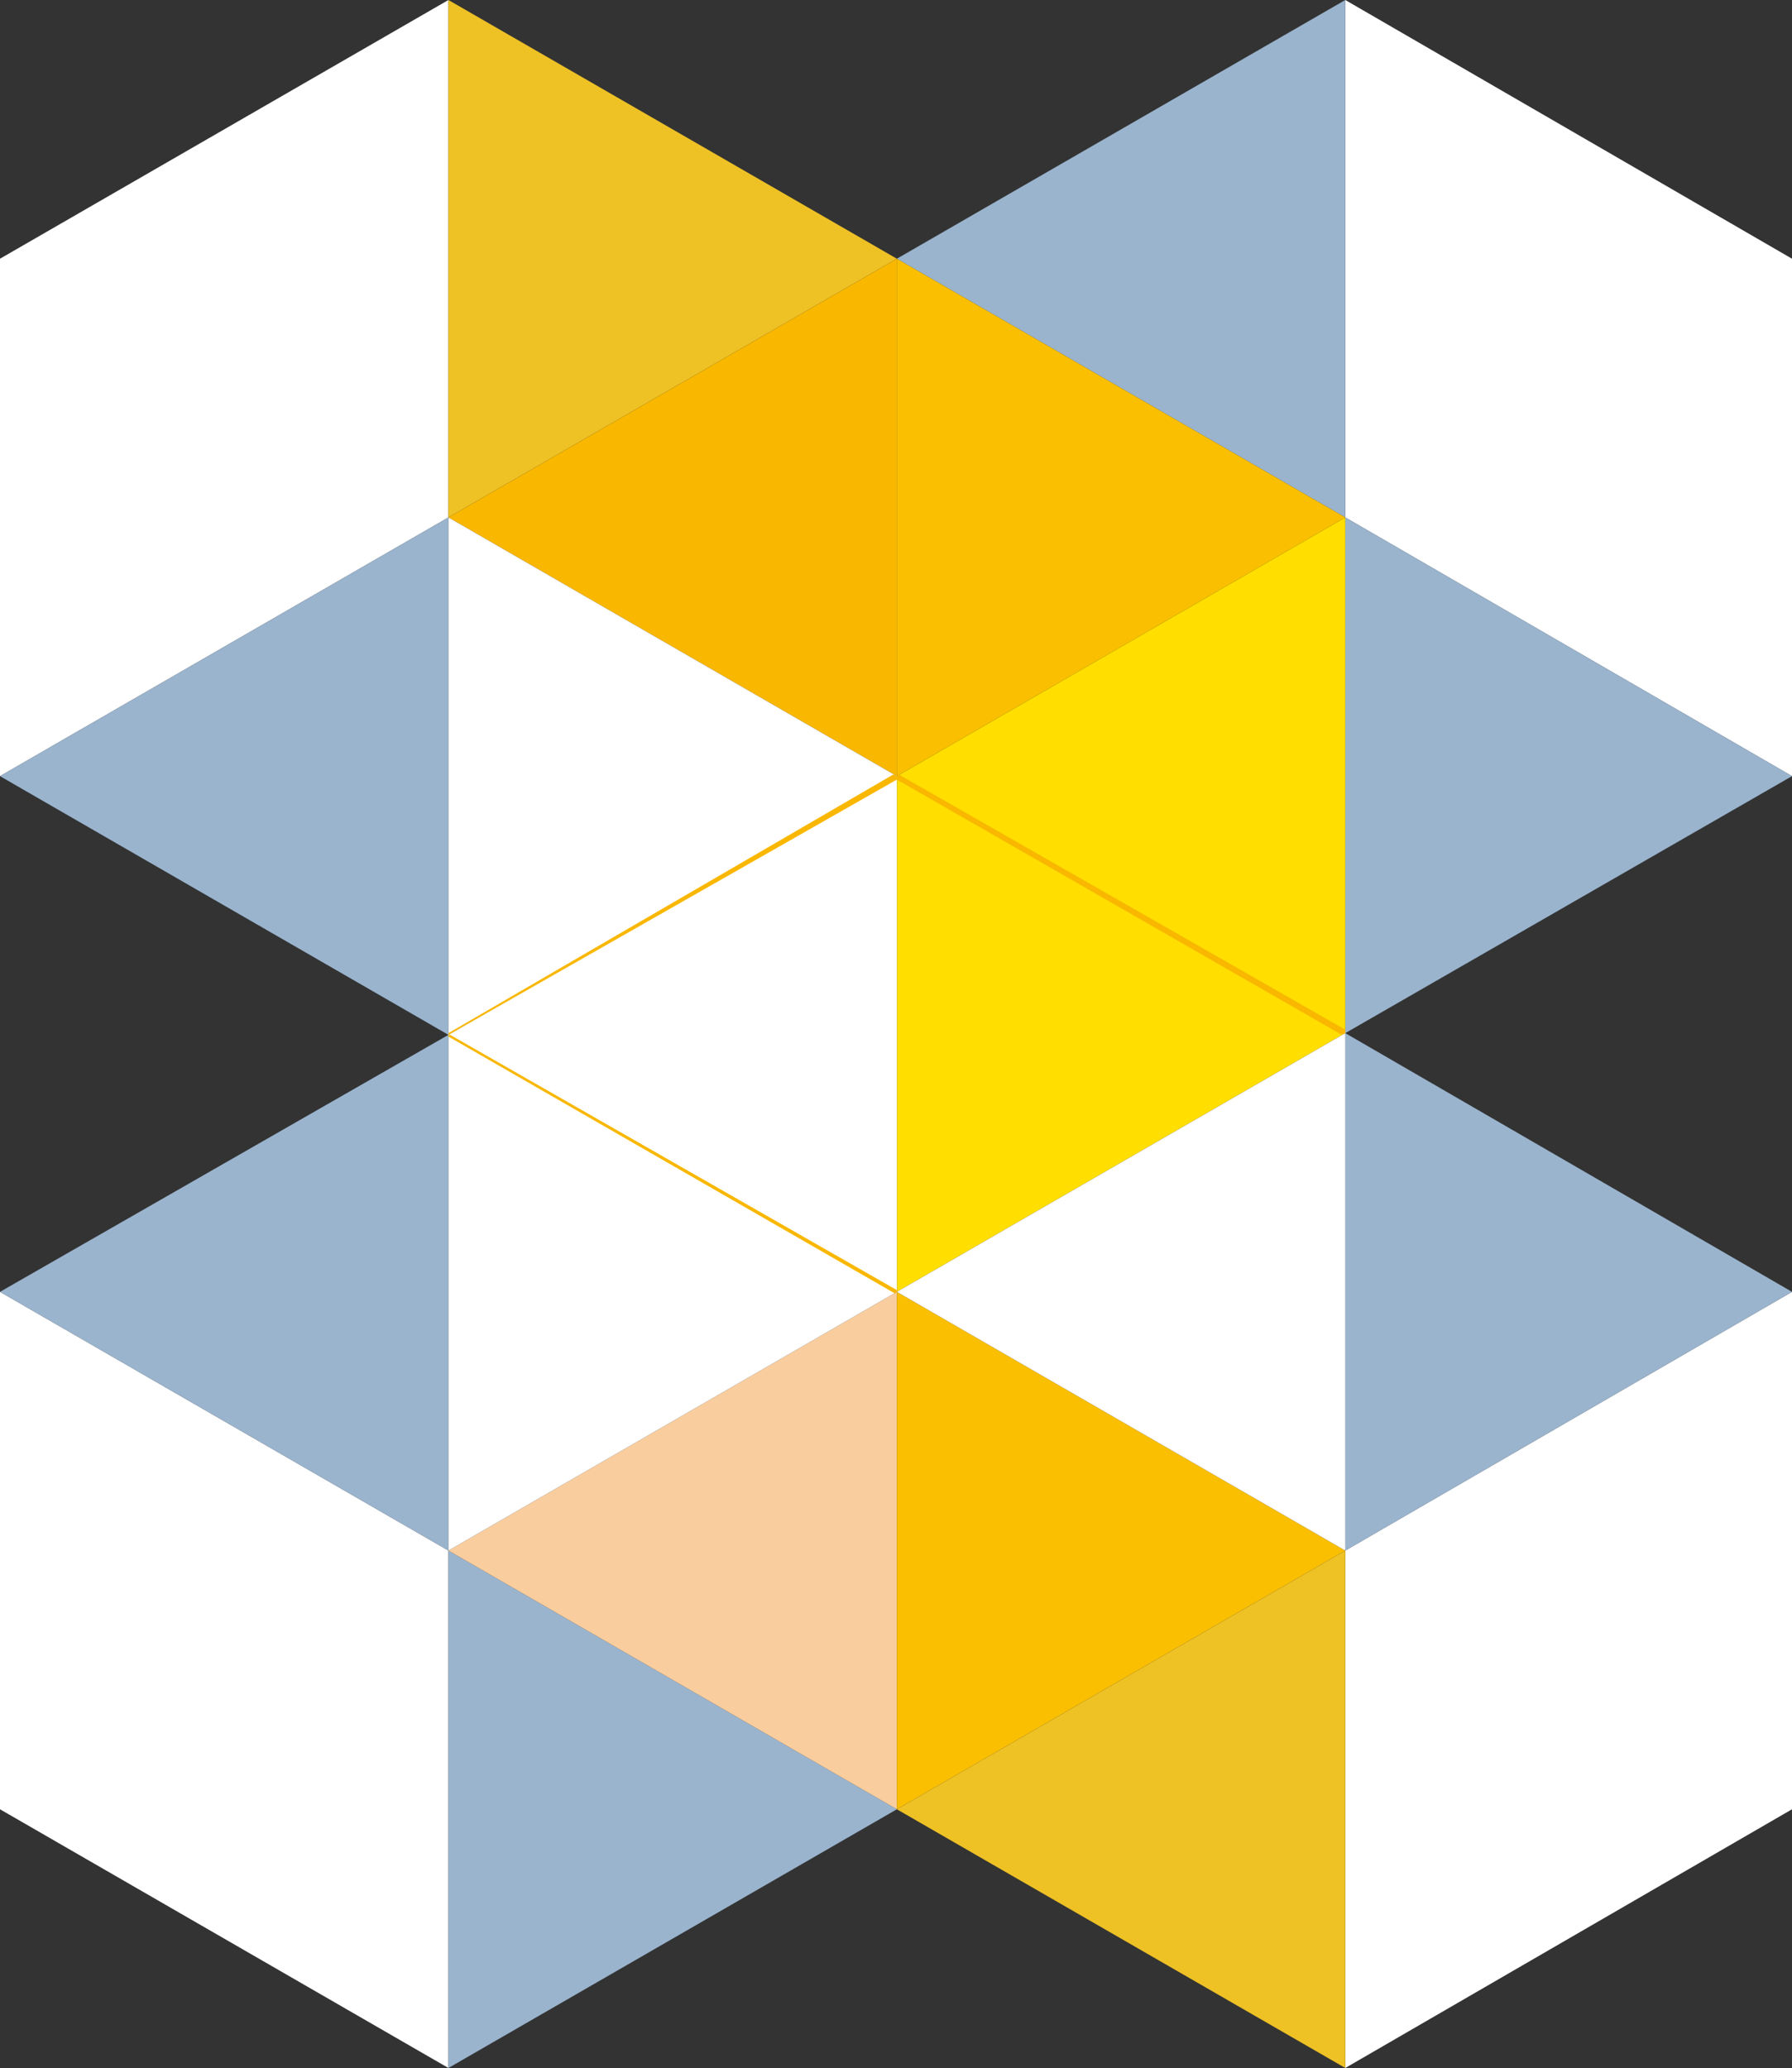 <svg id="图层_2" data-name="图层 2" xmlns="http://www.w3.org/2000/svg" viewBox="0 0 103.9 119.9"><rect x="0" y="0" width="103.9" height="119.9" fill="#333333" stroke="none"/><defs><style>.cls-1{fill:#fff;}.cls-2{fill:#9ab4ce;}.cls-3{fill:#eec125;}.cls-4{fill:#f9b700;}.cls-5{fill:#fabf00;}.cls-6{fill:#ffde00;}.cls-7{fill:#f9cd9e;}</style></defs><title>apoptosis</title><polygon class="cls-1" points="78 89.9 103.9 74.9 103.9 104.9 78 119.9 78 89.9"/><polygon class="cls-1" points="78 0 78 30 103.9 45 103.9 15 78 0"/><polygon class="cls-1" points="26 0 26 30 0 45 0 15 26 0"/><polygon class="cls-1" points="26 119.9 26 89.9 0 74.9 0 104.9 26 119.9"/><polygon class="cls-2" points="78 0 52 15 78 30 78 0"/><polygon class="cls-2" points="103.9 45 78 59.9 78 30 103.9 45"/><polygon class="cls-2" points="78 89.9 103.9 74.9 78 59.9 78 89.9"/><polygon class="cls-2" points="26 119.9 52 104.9 26 89.9 26 119.9"/><polygon class="cls-2" points="26 60 0 74.9 26 89.9 26 60"/><polygon class="cls-2" points="26 30 0 45 26 60 26 30"/><polygon class="cls-3" points="52 15 26 0 26 30 52 15"/><polygon class="cls-4" points="52 45 26 30 52 15 52 45"/><polygon class="cls-5" points="78 30 52 15 52 45 78 30"/><polygon class="cls-6" points="78 59.9 78 30 52 45 78 59.9"/><polygon class="cls-6" points="52 74.9 78 59.9 52 45 52 74.9"/><polygon class="cls-7" points="26 89.9 52 74.9 52 104.9 26 89.9"/><polygon class="cls-5" points="78 89.9 52 74.9 52 104.9 78 89.9"/><polygon class="cls-3" points="78 119.9 78 89.9 52 104.9 78 119.9"/><polygon class="cls-1" points="26 30 26 60 52 45 26 30"/><polygon class="cls-1" points="52 74.9 52 45 26 60 52 74.9"/><polygon class="cls-1" points="26 89.9 52 74.9 26 60 26 89.9"/><polygon class="cls-1" points="78 59.9 52 74.9 78 89.9 78 59.9"/><polygon class="cls-4" points="26 60 26 59.9 51.8 44.9 52 45 52 45.2 26 60 26 60"/><polygon class="cls-4" points="26.1 60 26 60 26 60.1 51.9 75 52 74.9 52 74.8 26.1 60"/><polygon class="cls-4" points="52 45 52 45.2 77.8 60 78 59.9 78 59.7 52.1 44.9 52 45"/></svg>
